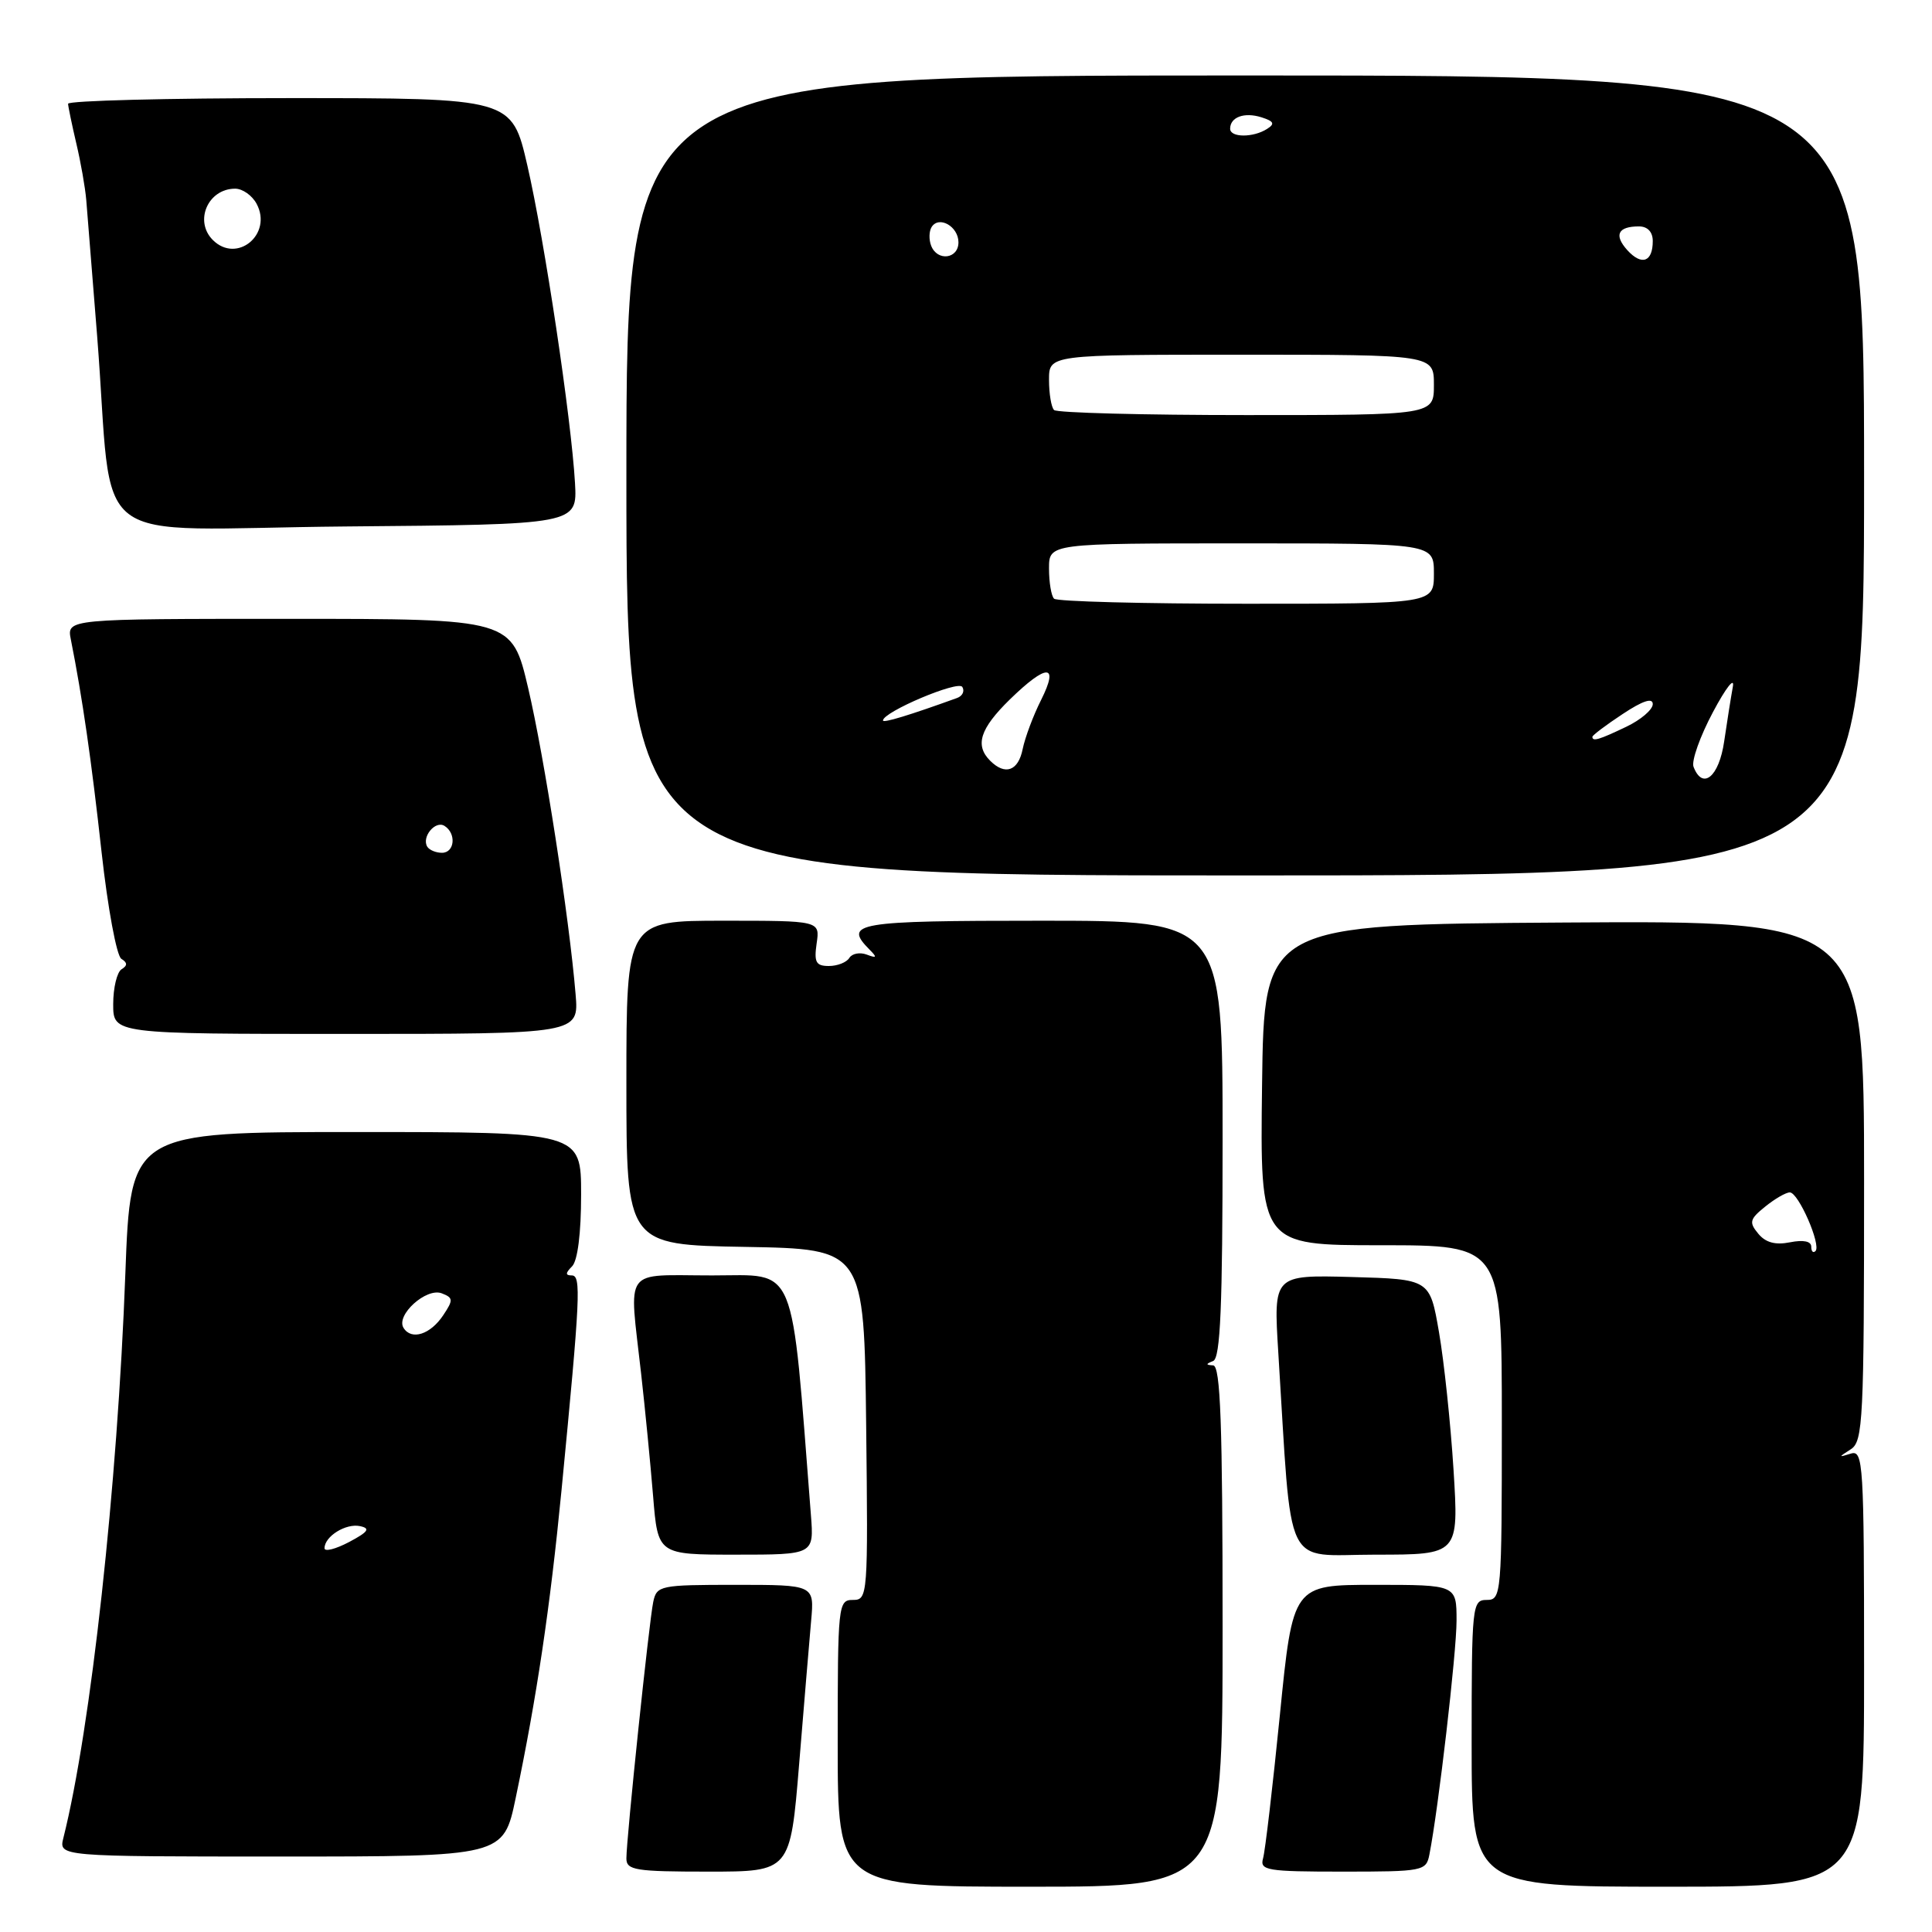 <?xml version="1.0" encoding="UTF-8" standalone="no"?>
<!DOCTYPE svg PUBLIC "-//W3C//DTD SVG 1.1//EN" "http://www.w3.org/Graphics/SVG/1.1/DTD/svg11.dtd" >
<svg xmlns="http://www.w3.org/2000/svg" xmlns:xlink="http://www.w3.org/1999/xlink" version="1.1" viewBox="0 0 256 256">
 <g >
 <path fill="currentColor"
d=" M 162.00 215.50 C 162.00 188.61 161.72 180.98 160.75 180.92 C 159.75 180.86 159.75 180.74 160.75 180.34 C 161.71 179.95 162.00 173.11 162.00 150.92 C 162.00 122.00 162.00 122.00 138.00 122.00 C 113.32 122.00 111.69 122.28 115.25 125.86 C 116.25 126.87 116.17 126.99 114.85 126.49 C 113.94 126.15 112.91 126.34 112.54 126.93 C 112.18 127.52 110.96 128.00 109.83 128.00 C 108.11 128.00 107.85 127.50 108.21 125.00 C 108.65 122.00 108.65 122.00 95.83 122.00 C 83.00 122.00 83.00 122.00 83.00 143.47 C 83.00 164.95 83.00 164.95 98.75 165.22 C 114.50 165.50 114.50 165.50 114.77 188.75 C 115.03 211.49 114.99 212.00 113.02 212.00 C 111.06 212.00 111.00 212.61 111.00 231.00 C 111.00 250.00 111.00 250.00 136.50 250.00 C 162.00 250.00 162.00 250.00 162.00 215.50 Z  M 247.00 221.03 C 247.00 193.90 246.89 192.10 245.25 192.61 C 243.58 193.13 243.58 193.10 245.25 192.03 C 246.86 190.99 247.00 188.16 247.00 156.44 C 247.00 121.98 247.00 121.98 207.25 122.24 C 167.50 122.50 167.50 122.50 167.23 143.75 C 166.96 165.00 166.96 165.00 182.98 165.00 C 199.00 165.00 199.00 165.00 199.00 188.50 C 199.00 211.33 198.94 212.00 197.00 212.00 C 195.07 212.00 195.00 212.67 195.00 231.00 C 195.00 250.00 195.00 250.00 221.00 250.00 C 247.00 250.00 247.00 250.00 247.00 221.03 Z  M 105.89 233.75 C 106.53 225.91 107.25 217.36 107.48 214.75 C 107.91 210.00 107.91 210.00 97.47 210.00 C 87.46 210.00 87.02 210.09 86.56 212.25 C 86.01 214.83 83.00 243.61 83.00 246.25 C 83.00 247.81 84.18 248.00 93.86 248.00 C 104.72 248.00 104.72 248.00 105.89 233.75 Z  M 189.40 245.75 C 190.60 239.67 193.00 218.94 193.00 214.75 C 193.00 210.00 193.00 210.00 182.16 210.00 C 171.31 210.00 171.31 210.00 169.59 227.25 C 168.64 236.74 167.64 245.29 167.36 246.25 C 166.91 247.84 167.87 248.00 177.91 248.00 C 188.57 248.00 188.98 247.92 189.40 245.75 Z  M 68.33 238.25 C 71.12 224.92 72.89 213.03 74.40 197.50 C 76.90 171.71 77.03 169.00 75.76 169.00 C 74.90 169.00 74.91 168.69 75.80 167.80 C 76.54 167.06 77.00 163.42 77.00 158.30 C 77.00 150.00 77.00 150.00 47.15 150.00 C 17.31 150.00 17.31 150.00 16.61 168.75 C 15.57 196.91 12.04 229.03 8.40 243.53 C 7.78 246.00 7.78 246.00 37.25 246.00 C 66.71 246.00 66.71 246.00 68.33 238.25 Z  M 107.45 200.75 C 104.79 166.72 105.73 169.00 94.38 169.00 C 82.39 169.00 83.35 167.66 84.95 182.00 C 85.48 186.68 86.19 193.99 86.54 198.25 C 87.17 206.00 87.17 206.00 97.51 206.00 C 107.86 206.00 107.86 206.00 107.45 200.75 Z  M 192.60 194.75 C 192.21 188.56 191.34 180.35 190.67 176.50 C 189.46 169.50 189.46 169.50 179.10 169.21 C 168.74 168.93 168.74 168.93 169.38 179.21 C 171.24 208.78 169.90 206.00 182.27 206.00 C 193.30 206.00 193.30 206.00 192.60 194.75 Z  M 76.27 131.75 C 75.43 121.61 72.13 100.31 69.99 91.20 C 67.83 82.00 67.83 82.00 38.34 82.00 C 8.84 82.00 8.84 82.00 9.39 84.75 C 10.92 92.44 12.12 100.77 13.46 112.92 C 14.28 120.31 15.45 126.66 16.08 127.05 C 16.90 127.56 16.91 127.94 16.11 128.43 C 15.50 128.81 15.00 130.89 15.00 133.06 C 15.00 137.00 15.00 137.00 45.85 137.00 C 76.71 137.00 76.71 137.00 76.27 131.75 Z  M 247.00 63.00 C 247.00 10.00 247.00 10.00 165.00 10.00 C 83.00 10.00 83.00 10.00 83.00 63.00 C 83.00 116.00 83.00 116.00 165.00 116.00 C 247.00 116.00 247.00 116.00 247.00 63.00 Z  M 76.19 64.00 C 75.70 55.47 72.16 31.84 69.88 21.94 C 67.82 13.00 67.82 13.00 38.41 13.00 C 22.23 13.00 9.01 13.34 9.02 13.75 C 9.04 14.16 9.53 16.52 10.11 19.00 C 10.70 21.48 11.29 24.85 11.43 26.50 C 11.57 28.15 12.22 36.25 12.87 44.50 C 15.16 73.45 10.74 70.07 45.82 69.76 C 76.50 69.50 76.50 69.50 76.19 64.00 Z  M 240.00 165.19 C 240.00 164.47 238.96 164.26 237.19 164.61 C 235.25 165.00 233.95 164.65 232.98 163.47 C 231.73 161.97 231.84 161.54 233.89 159.89 C 235.17 158.85 236.64 158.00 237.16 158.00 C 238.30 158.00 241.35 164.98 240.56 165.77 C 240.25 166.08 240.00 165.82 240.00 165.19 Z  M 43.00 205.15 C 43.00 203.58 45.83 201.82 47.70 202.22 C 49.12 202.52 48.81 202.97 46.25 204.33 C 44.46 205.27 43.00 205.64 43.00 205.15 Z  M 53.47 175.95 C 52.42 174.26 56.48 170.59 58.53 171.37 C 60.06 171.96 60.08 172.25 58.74 174.26 C 57.04 176.83 54.52 177.64 53.47 175.95 Z  M 56.62 112.20 C 55.83 110.92 57.67 108.68 58.89 109.43 C 60.49 110.42 60.26 113.00 58.56 113.00 C 57.77 113.00 56.90 112.64 56.62 112.20 Z  M 224.40 101.60 C 224.11 100.83 225.26 97.57 226.98 94.35 C 228.69 91.13 229.87 89.62 229.61 91.00 C 229.36 92.38 228.84 95.64 228.46 98.25 C 227.78 102.94 225.60 104.74 224.40 101.60 Z  M 131.20 100.80 C 129.15 98.75 129.86 96.55 133.79 92.70 C 138.72 87.89 140.38 87.91 137.95 92.75 C 136.91 94.81 135.82 97.74 135.51 99.25 C 134.93 102.16 133.19 102.79 131.20 100.80 Z  M 211.00 97.63 C 211.00 97.43 212.80 96.07 215.00 94.62 C 217.67 92.85 219.00 92.41 219.00 93.30 C 219.00 94.03 217.41 95.39 215.47 96.31 C 211.87 98.03 211.00 98.29 211.00 97.63 Z  M 117.00 95.47 C 117.00 94.34 126.95 90.12 127.51 91.02 C 127.85 91.57 127.54 92.23 126.81 92.49 C 120.54 94.76 117.00 95.84 117.00 95.47 Z  M 139.67 79.33 C 139.30 78.97 139.00 77.17 139.00 75.33 C 139.00 72.00 139.00 72.00 164.50 72.00 C 190.00 72.00 190.00 72.00 190.00 76.00 C 190.00 80.00 190.00 80.00 165.17 80.00 C 151.51 80.00 140.03 79.70 139.67 79.33 Z  M 139.67 54.33 C 139.30 53.97 139.00 52.17 139.00 50.33 C 139.00 47.00 139.00 47.00 164.50 47.00 C 190.00 47.00 190.00 47.00 190.00 51.00 C 190.00 55.00 190.00 55.00 165.17 55.00 C 151.51 55.00 140.03 54.70 139.67 54.33 Z  M 215.63 33.15 C 213.82 31.14 214.38 30.00 217.17 30.00 C 218.31 30.00 219.00 30.73 219.00 31.94 C 219.00 34.72 217.53 35.24 215.63 33.15 Z  M 123.38 32.55 C 123.07 31.75 123.10 30.64 123.44 30.09 C 124.41 28.53 127.00 30.00 127.00 32.11 C 127.00 34.32 124.19 34.67 123.38 32.55 Z  M 163.00 17.06 C 163.00 15.51 164.88 14.83 167.14 15.54 C 168.81 16.07 168.97 16.41 167.88 17.09 C 166.04 18.26 163.00 18.24 163.00 17.06 Z  M 28.20 31.80 C 25.69 29.29 27.56 25.00 31.16 25.00 C 32.14 25.00 33.41 25.90 34.00 27.00 C 36.16 31.04 31.39 34.99 28.20 31.80 Z "/>
</g>
</svg>